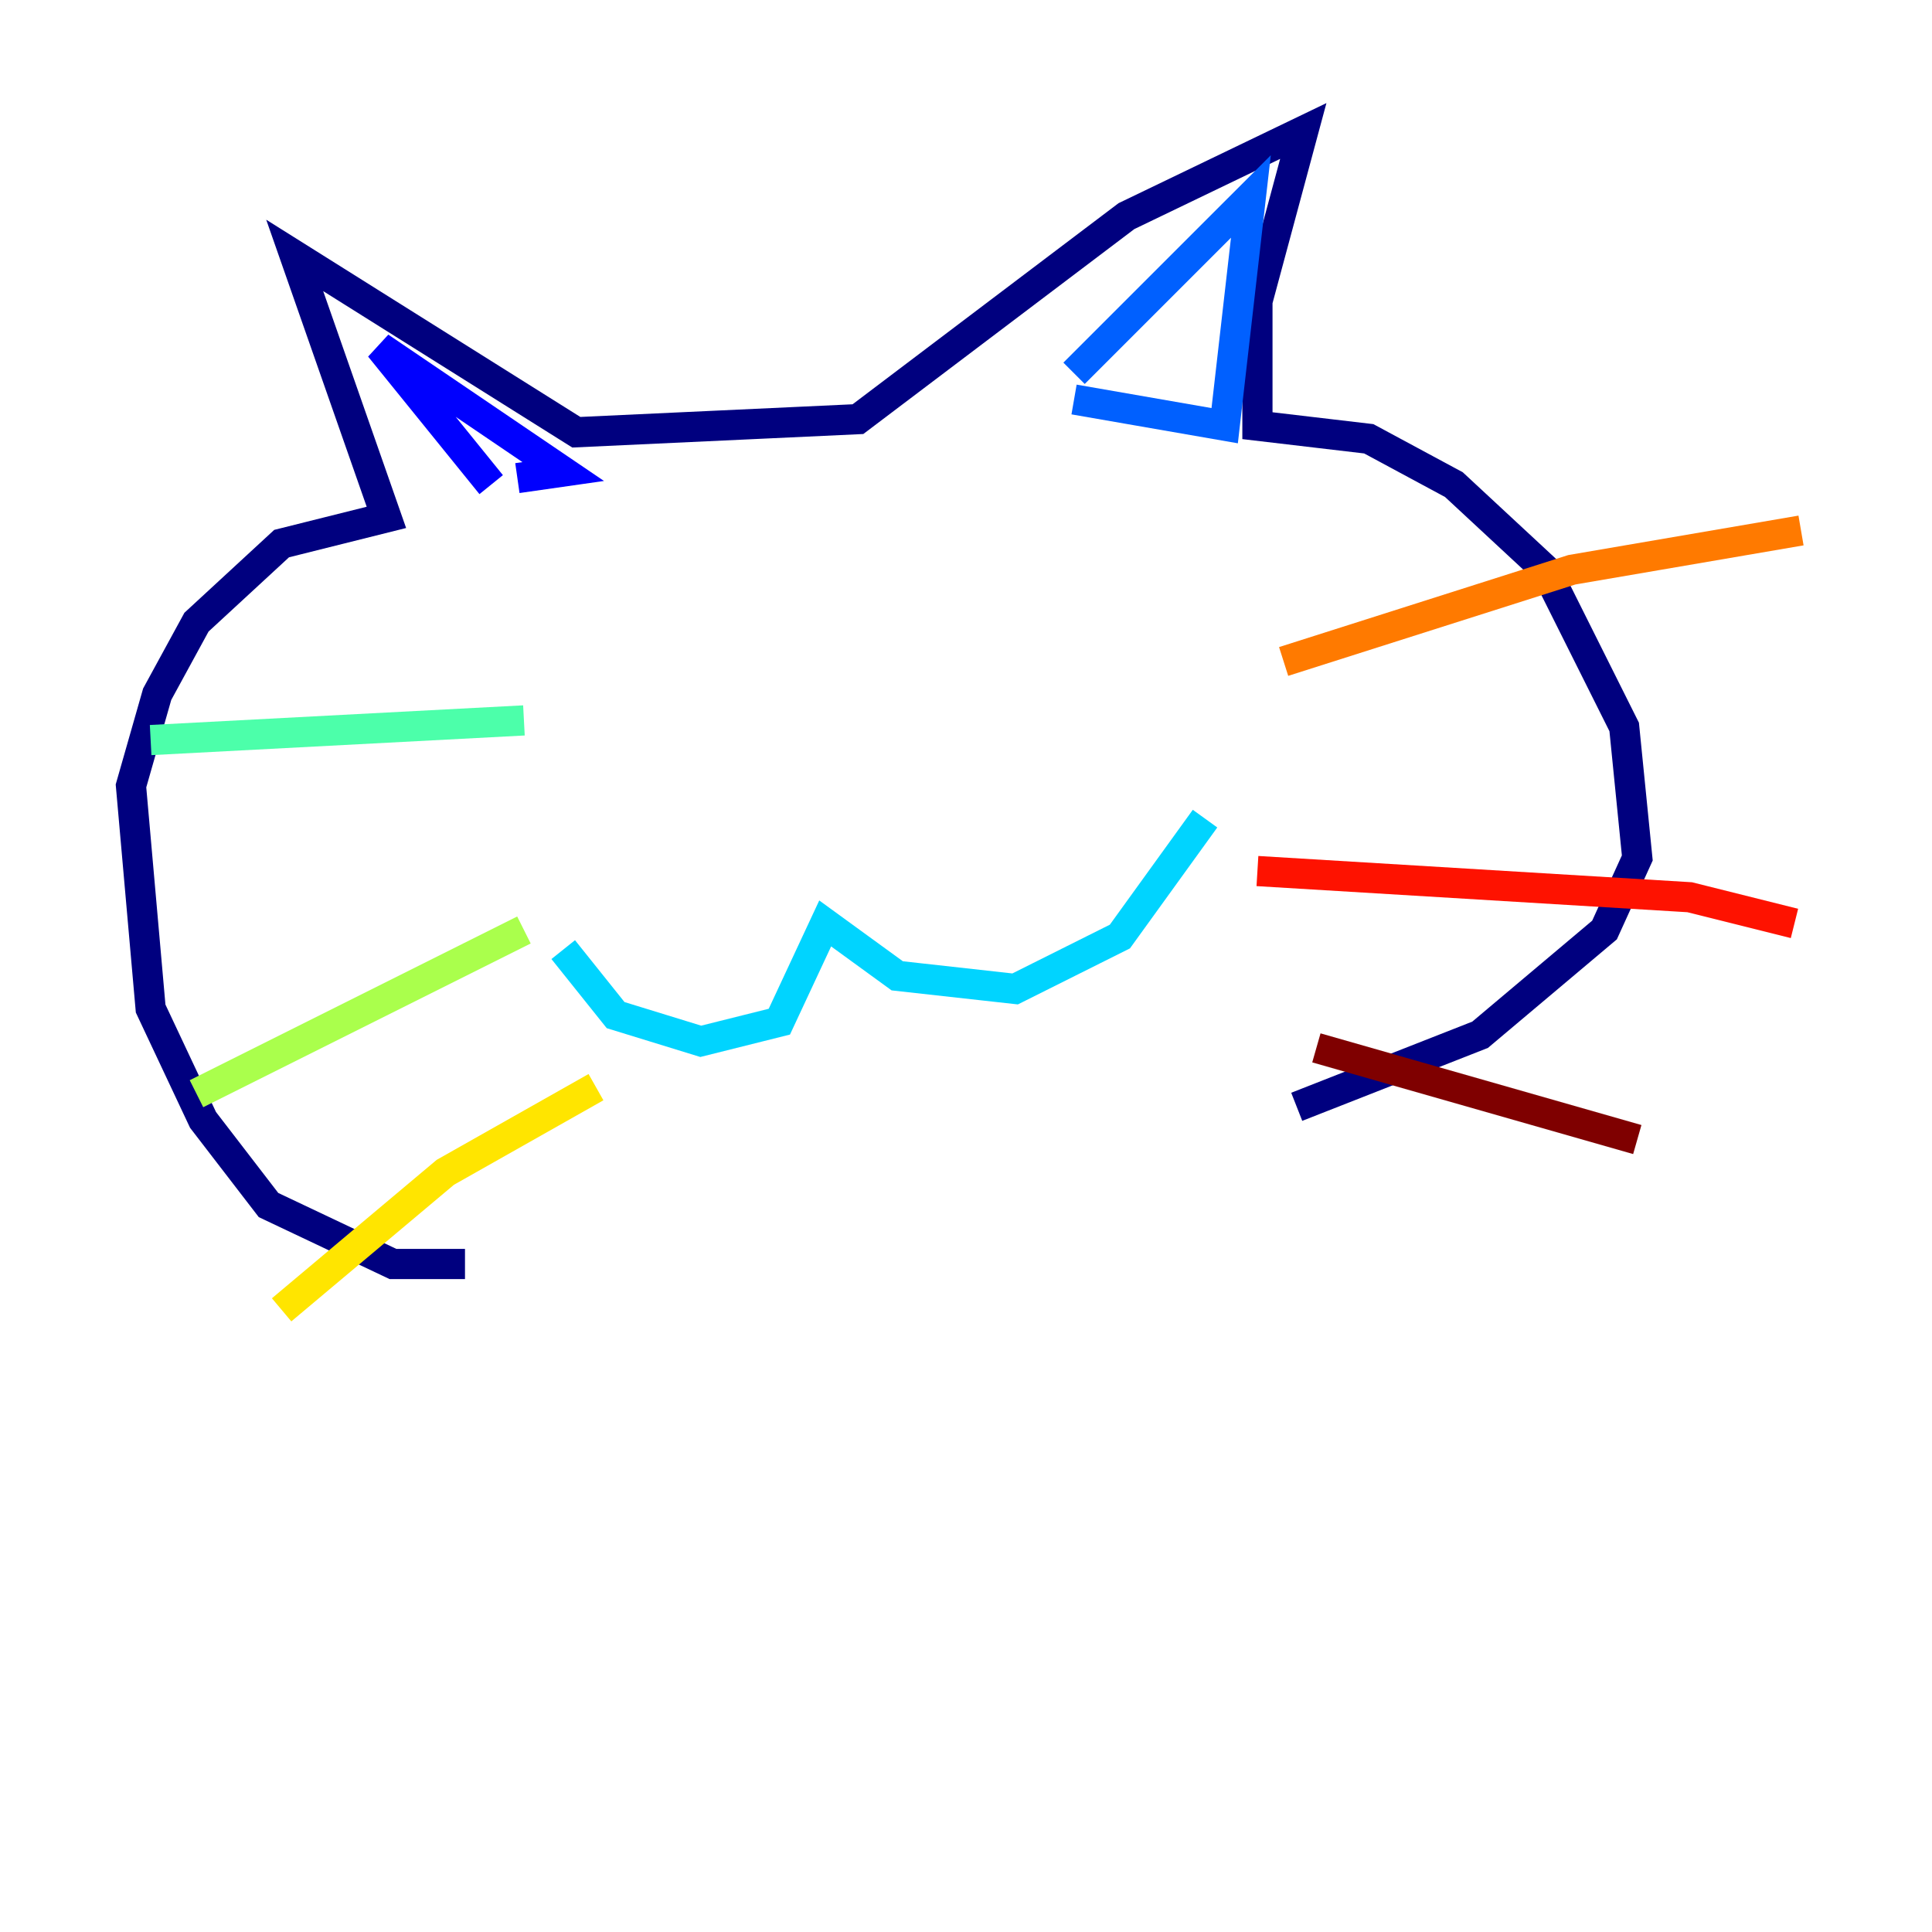 <?xml version="1.0" encoding="utf-8" ?>
<svg baseProfile="tiny" height="128" version="1.2" viewBox="0,0,128,128" width="128" xmlns="http://www.w3.org/2000/svg" xmlns:ev="http://www.w3.org/2001/xml-events" xmlns:xlink="http://www.w3.org/1999/xlink"><defs /><polyline fill="none" points="30.807,83.742 26.034,83.742 17.79,79.837 13.451,74.197 9.98,66.82 8.678,52.068 10.414,45.993 13.017,41.22 18.658,36.014 25.6,34.278 19.525,16.922 38.183,28.637 56.841,27.77 74.63,14.319 86.346,8.678 83.308,19.959 83.308,28.203 90.685,29.071 96.325,32.108 102.4,37.749 107.607,48.163 108.475,56.841 106.305,61.614 98.061,68.556 85.912,73.329" stroke="#00007f" stroke-width="2" /><polyline fill="none" points="32.542,32.108 25.166,22.997 37.315,31.241 34.278,31.675" stroke="#0000fe" stroke-width="2" /><polyline fill="none" points="71.159,24.732 82.875,13.017 81.139,28.203 71.159,26.468" stroke="#0060ff" stroke-width="2" /><polyline fill="none" points="37.315,62.915 40.786,67.254 46.427,68.99 51.634,67.688 54.671,61.18 59.444,64.651 67.254,65.519 74.197,62.047 79.837,54.237" stroke="#00d4ff" stroke-width="2" /><polyline fill="none" points="34.712,47.729 9.98,49.031" stroke="#4cffaa" stroke-width="2" /><polyline fill="none" points="34.712,61.614 13.017,72.461" stroke="#aaff4c" stroke-width="2" /><polyline fill="none" points="39.485,72.027 29.505,77.668 18.658,86.78" stroke="#ffe500" stroke-width="2" /><polyline fill="none" points="85.044,43.824 104.136,37.749 119.322,35.146" stroke="#ff7a00" stroke-width="2" /><polyline fill="none" points="83.308,57.709 111.946,59.444 118.888,61.18" stroke="#fe1200" stroke-width="2" /><polyline fill="none" points="87.214,69.424 108.475,75.498" stroke="#7f0000" stroke-width="2" /></svg>